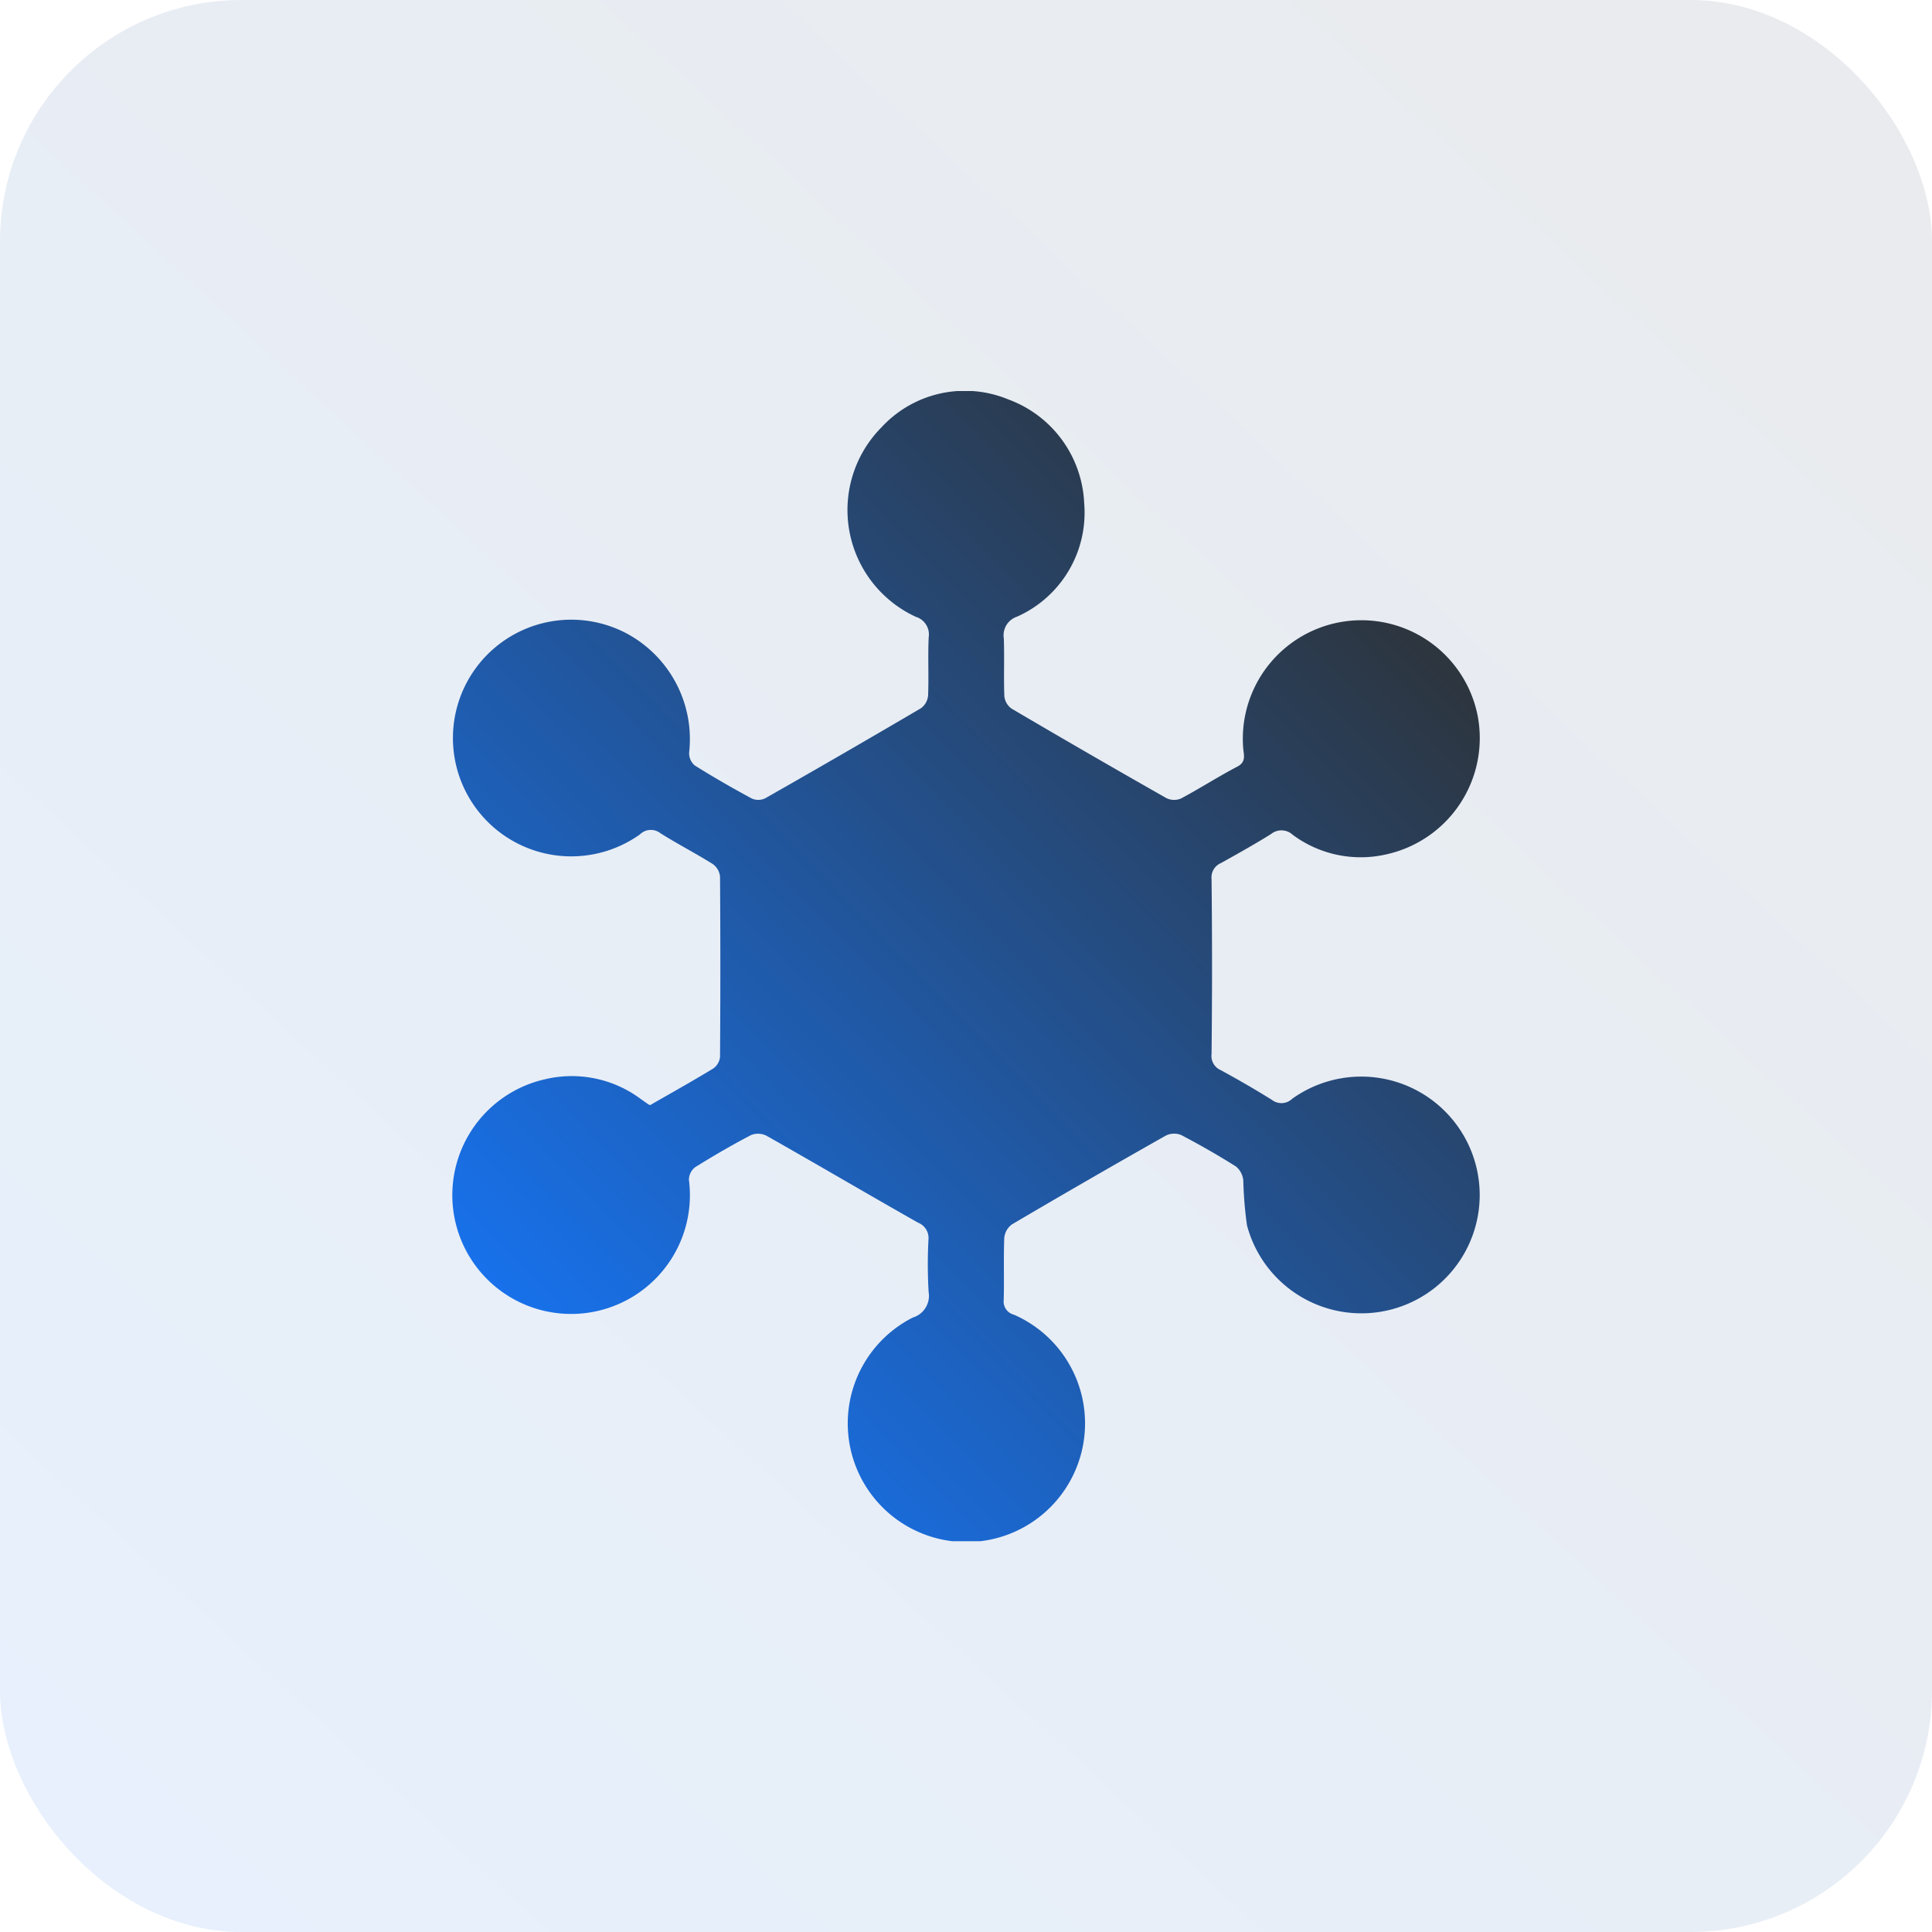 <svg xmlns="http://www.w3.org/2000/svg" xmlns:xlink="http://www.w3.org/1999/xlink" width="80" height="80" viewBox="0 0 80 80">
  <defs>
    <linearGradient id="linear-gradient" x1="0.902" y1="0.04" x2="0.058" y2="0.955" gradientUnits="objectBoundingBox">
      <stop offset="0" stop-color="#2f2f2d"/>
      <stop offset="1" stop-color="#1578ff"/>
    </linearGradient>
    <linearGradient id="linear-gradient-2" x1="0.902" y1="0.04" x2="0.058" y2="0.955" gradientUnits="objectBoundingBox">
      <stop offset="0" stop-color="#e9ebee"/>
      <stop offset="1" stop-color="#e7f0fc"/>
    </linearGradient>
    <clipPath id="clip-path">
      <rect id="Rectangle_51" data-name="Rectangle 51" width="42.556" height="47.628" stroke="rgba(0,0,0,0)" stroke-miterlimit="10" stroke-width="1" fill="url(#linear-gradient)"/>
    </clipPath>
  </defs>
  <g id="Group_22155" data-name="Group 22155" transform="translate(-129 -356)">
    <rect id="Rectangle_232" data-name="Rectangle 232" width="80" height="80" rx="10" transform="translate(129 356)" fill="url(#linear-gradient-2)"/>
    <g id="Group_286" data-name="Group 286" transform="translate(147.722 372.191)">
      <g id="Group_37" data-name="Group 37" transform="translate(0 0)" clip-path="url(#clip-path)">
        <path id="Path_32" data-name="Path 32" d="M8.219,29.558c.856-.492,1.735-.982,2.594-1.505a.666.666,0,0,0,.28-.478q.026-3.736,0-7.474a.729.729,0,0,0-.307-.518c-.708-.444-1.454-.826-2.16-1.271a.642.642,0,0,0-.847.046,4.9,4.9,0,1,1-.517-8.3,4.966,4.966,0,0,1,2.552,4.913.664.664,0,0,0,.228.531c.771.484,1.563.938,2.365,1.371a.665.665,0,0,0,.553-.006q3.244-1.845,6.462-3.737a.737.737,0,0,0,.287-.53c.031-.8-.013-1.6.024-2.4a.764.764,0,0,0-.531-.849,4.869,4.869,0,0,1-1.422-7.849A4.7,4.7,0,0,1,23.022.345a4.8,4.8,0,0,1,3.15,4.3,4.712,4.712,0,0,1-2.784,4.7.812.812,0,0,0-.545.894c.031.8-.009,1.6.023,2.4a.725.725,0,0,0,.3.513q3.192,1.878,6.413,3.707a.727.727,0,0,0,.6.015c.787-.419,1.539-.905,2.33-1.319.39-.2.264-.5.246-.78a4.909,4.909,0,0,1,9.7-1.378,4.93,4.93,0,0,1-3.754,5.785,4.724,4.724,0,0,1-3.895-.806.685.685,0,0,0-.9-.029c-.677.422-1.374.811-2.071,1.2a.642.642,0,0,0-.389.661q.04,3.623,0,7.246a.636.636,0,0,0,.378.666c.718.39,1.428.8,2.119,1.231a.645.645,0,0,0,.845-.046,4.906,4.906,0,0,1,7.761,3.929,4.9,4.9,0,0,1-9.636,1.313,16.013,16.013,0,0,1-.153-1.862.854.854,0,0,0-.3-.571c-.737-.467-1.5-.9-2.271-1.306a.778.778,0,0,0-.639.025q-3.2,1.809-6.366,3.673a.785.785,0,0,0-.321.559c-.035.854,0,1.712-.023,2.567a.564.564,0,0,0,.424.616,4.913,4.913,0,1,1-4.189.118.939.939,0,0,0,.655-1.062,19.457,19.457,0,0,1-.006-2.166.68.68,0,0,0-.43-.7c-2.1-1.19-4.178-2.413-6.276-3.6a.782.782,0,0,0-.64-.029c-.79.414-1.563.862-2.32,1.335a.664.664,0,0,0-.253.522,4.919,4.919,0,1,1-5.946-4.17,4.773,4.773,0,0,1,3.951.82c.108.076.217.153.326.228a.363.363,0,0,0,.079.025" transform="translate(0 0)" stroke="rgba(0,0,0,0)" stroke-miterlimit="10" stroke-width="1" fill="url(#linear-gradient)"/>
      </g>
    </g>
  </g>
</svg>

